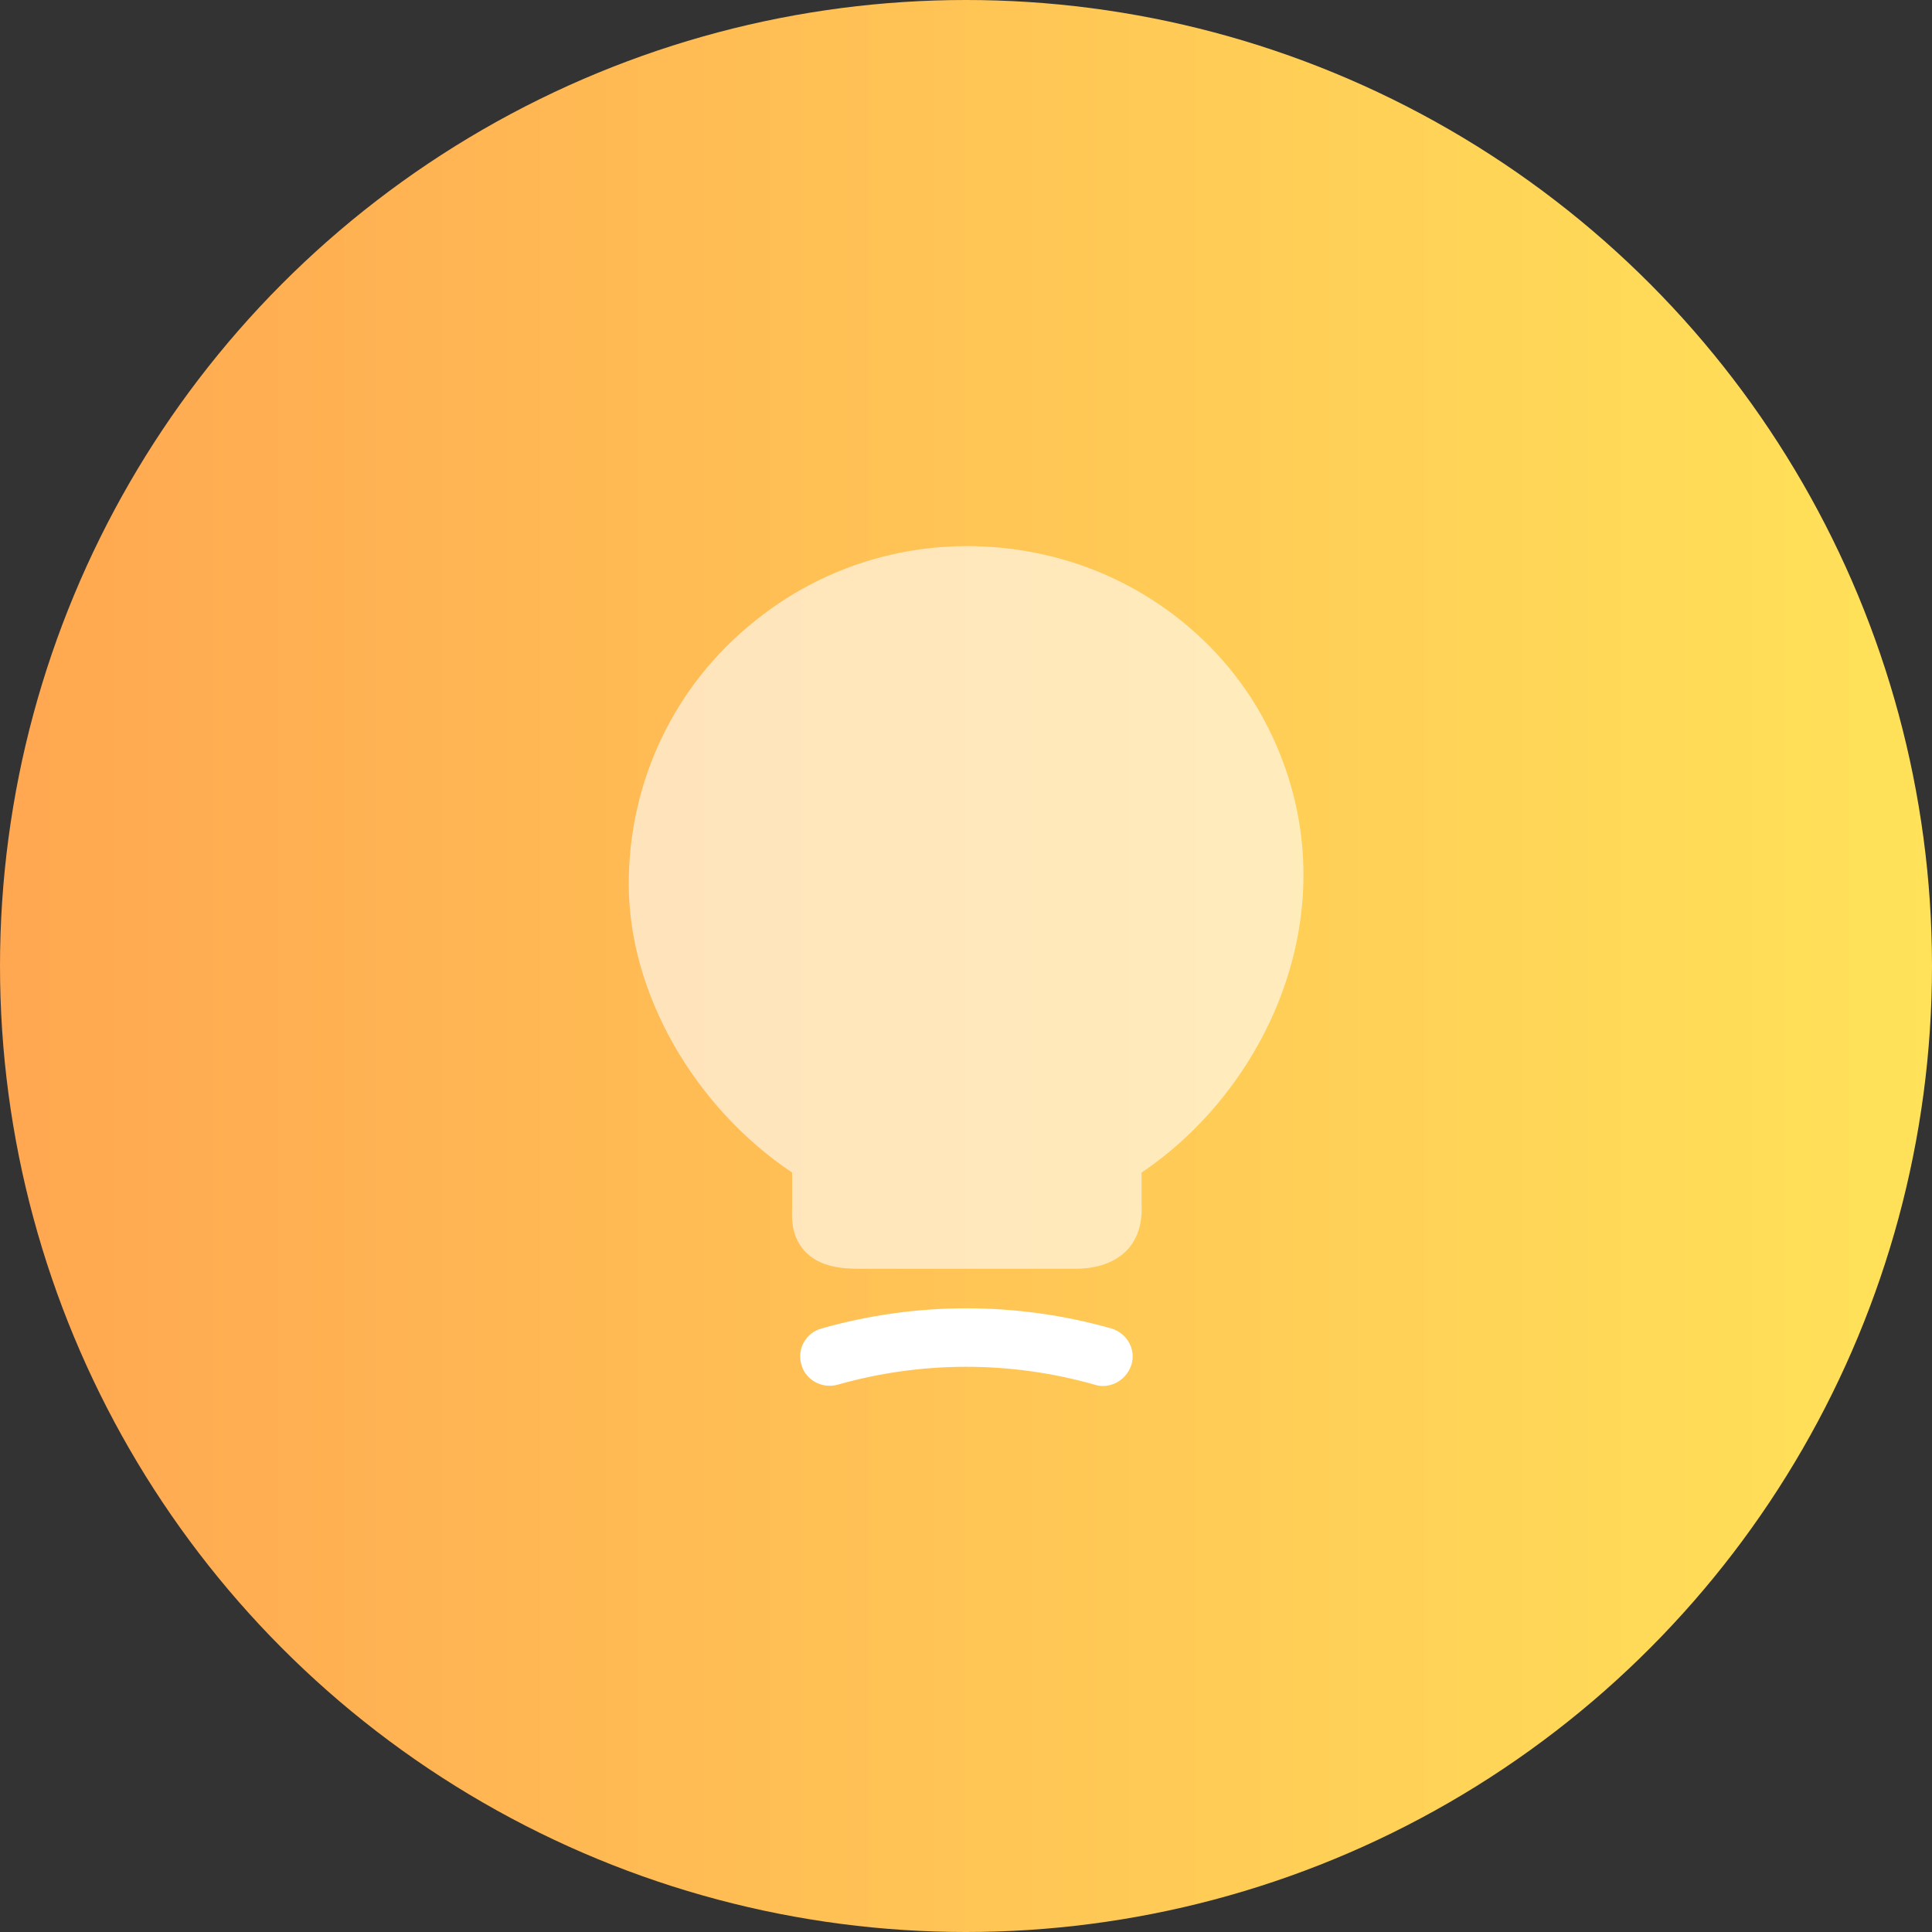 <svg width="46" height="46" viewBox="0 0 46 46" fill="none" xmlns="http://www.w3.org/2000/svg">
<rect x="0" y="0" width="46" height="46" fill="#333333" stroke="none"/>
<circle cx="23" cy="23" r="23" fill="url(#paint0_linear_10439_2447)"/>
<path opacity="0.6" d="M30.21 17.36C29.17 15.259 27.16 13.71 24.83 13.2C22.39 12.659 19.89 13.239 17.98 14.78C16.06 16.309 14.97 18.599 14.97 21.049C14.97 23.64 16.52 26.349 18.86 27.919V28.75C18.85 29.029 18.84 29.459 19.18 29.809C19.53 30.169 20.05 30.209 20.46 30.209H25.59C26.13 30.209 26.54 30.059 26.82 29.779C27.2 29.39 27.19 28.89 27.18 28.619V27.919C30.28 25.829 32.23 21.419 30.21 17.36Z" fill="white"/>
<path d="M26.26 33C26.2 33 26.13 32.99 26.07 32.97C24.06 32.4 21.95 32.4 19.94 32.97C19.57 33.07 19.18 32.86 19.08 32.49C18.97 32.12 19.19 31.73 19.56 31.63C21.82 30.99 24.2 30.99 26.46 31.63C26.83 31.74 27.05 32.12 26.94 32.49C26.84 32.8 26.56 33 26.26 33Z" fill="white"/>
<defs>
<linearGradient id="paint0_linear_10439_2447" x1="0" y1="23" x2="46" y2="23" gradientUnits="userSpaceOnUse">
<stop stop-color="#FFA751"/>
<stop offset="1" stop-color="#FFE259"/>
</linearGradient>
</defs>
</svg>
